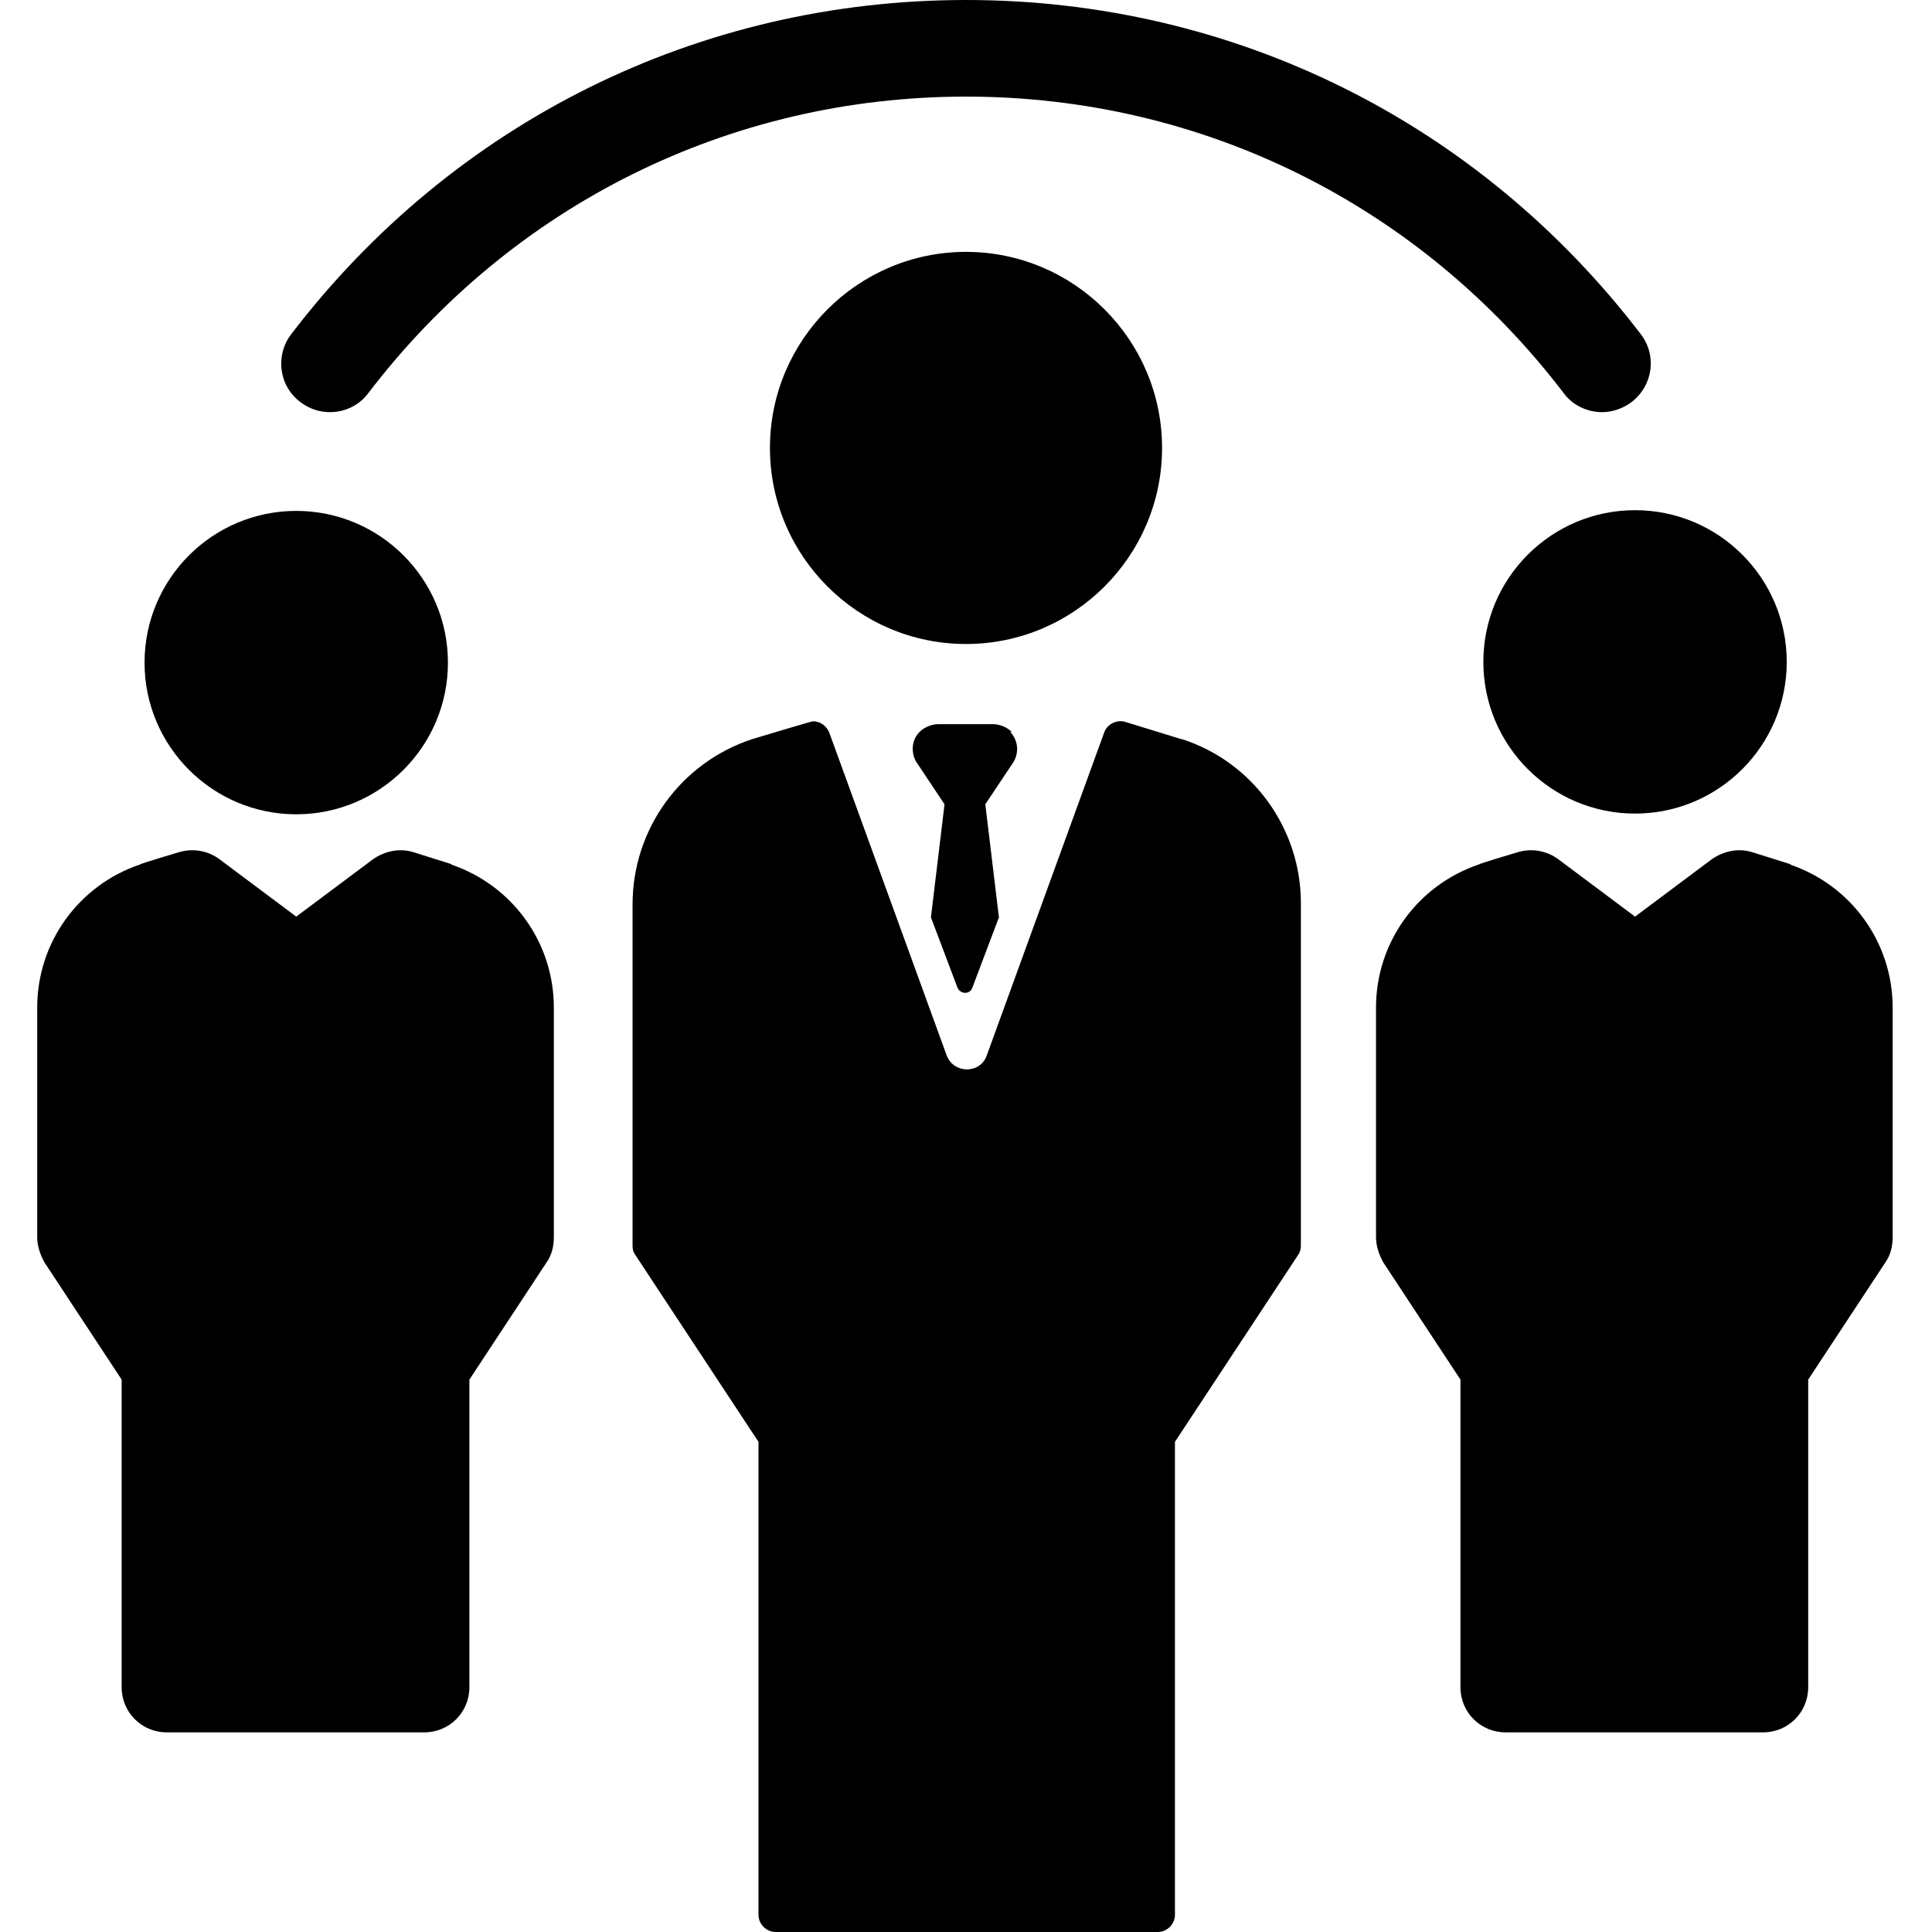 <svg xmlns="http://www.w3.org/2000/svg" viewBox="0 0 27 27" width="27" height="27">
	<defs>
		<clipPath clipPathUnits="userSpaceOnUse" id="cp1">
			<path d="M0,27h27v-27h-27z" />
		</clipPath>
	</defs>
	<style>
		tspan { white-space:pre }
		.shp0 { fill: #000000 }
	</style>
	<g id="Mask Group 36" clip-path="url(#cp1)">
		<g id="group">
			<path id="Path 91" class="shp0" d="M4.2,5.62c0.3,0.23 0.73,0.17 0.95,-0.13c2.01,-2.63 5.05,-4.14 8.35,-4.14c3.3,0 6.34,1.51 8.35,4.14c0.13,0.18 0.34,0.27 0.54,0.27c0.14,0 0.29,-0.05 0.41,-0.14c0.3,-0.23 0.36,-0.65 0.13,-0.95c-2.27,-2.97 -5.7,-4.67 -9.43,-4.67c-3.73,0 -7.16,1.7 -9.43,4.67c-0.23,0.3 -0.17,0.73 0.13,0.95z" />
			<path id="Path 92" class="shp0" d="M20.73,9.25c0,1.17 0.95,2.12 2.12,2.12c1.17,0 2.12,-0.95 2.12,-2.12c0,-1.17 -0.95,-2.12 -2.12,-2.12c-1.17,0 -2.12,0.95 -2.12,2.12z" />
			<path id="Path 93" class="shp0" d="M25.03,12.08c0,0 -0.54,-0.17 -0.54,-0.17c-0.19,-0.06 -0.4,-0.02 -0.57,0.1l-1.07,0.8l-1.07,-0.8c-0.16,-0.12 -0.37,-0.16 -0.57,-0.1c0,0 -0.54,0.16 -0.54,0.17c-0.86,0.29 -1.44,1.09 -1.44,2v3.21c0,0.12 0.04,0.24 0.1,0.35l1.08,1.64v4.3c0,0.35 0.28,0.63 0.63,0.63h3.6c0.35,0 0.63,-0.28 0.63,-0.63v-4.3l1.08,-1.64c0.07,-0.1 0.1,-0.22 0.1,-0.35v-3.21c0,-0.91 -0.58,-1.71 -1.44,-2z" />
			<path id="Path 94" class="shp0" d="M4.14,11.38c1.17,0 2.12,-0.95 2.12,-2.12c0,-1.17 -0.95,-2.12 -2.12,-2.12c-1.17,0 -2.12,0.95 -2.12,2.12c0,1.17 0.95,2.12 2.12,2.12z" />
			<path id="Path 95" class="shp0" d="M6.32,12.08c0,0 -0.54,-0.17 -0.54,-0.17c-0.19,-0.06 -0.4,-0.02 -0.57,0.1l-1.07,0.8l-1.07,-0.8c-0.16,-0.12 -0.37,-0.16 -0.57,-0.1c0,0 -0.54,0.16 -0.54,0.17c-0.86,0.29 -1.44,1.09 -1.44,2v3.21c0,0.12 0.04,0.24 0.1,0.35l1.08,1.64v4.3c0,0.35 0.28,0.63 0.63,0.63h3.6c0.35,0 0.63,-0.28 0.63,-0.63v-4.3l1.08,-1.64c0.07,-0.1 0.1,-0.22 0.1,-0.35v-3.21c0,-0.91 -0.58,-1.71 -1.44,-2z" />
			<path id="Path 96" class="shp0" d="M16.24,6.26c0,-1.51 -1.23,-2.74 -2.74,-2.74c-1.51,0 -2.74,1.23 -2.74,2.74c0,1.51 1.23,2.74 2.74,2.74c1.51,0 2.74,-1.23 2.74,-2.74z" />
			<path id="Path 97" class="shp0" d="M16.51,10.33l0,0l-0.78,-0.24c-0.12,-0.04 -0.26,0.03 -0.3,0.15l-1.64,4.51c-0.09,0.26 -0.46,0.26 -0.56,0l-1.64,-4.51c-0.04,-0.1 -0.13,-0.16 -0.23,-0.16c-0.02,0 -0.85,0.25 -0.85,0.25c-1,0.33 -1.67,1.26 -1.67,2.31v4.77c0,0.05 0.01,0.09 0.04,0.13l1.72,2.61v6.61c0,0.13 0.11,0.24 0.24,0.24h5.34c0.13,0 0.24,-0.11 0.24,-0.24v-6.61l1.72,-2.61c0.03,-0.04 0.04,-0.09 0.04,-0.13v-4.79c0,-1.04 -0.67,-1.97 -1.66,-2.29z" />
			<path id="Path 98" class="shp0" d="M14.14,10.23c-0.07,-0.07 -0.17,-0.11 -0.27,-0.11h-0.75c-0.1,0 -0.2,0.04 -0.27,0.11c-0.11,0.11 -0.12,0.28 -0.05,0.41l0.4,0.6l-0.19,1.58l0.37,0.98c0.04,0.1 0.18,0.1 0.21,0l0.37,-0.98l-0.19,-1.58l0.4,-0.6c0.07,-0.13 0.06,-0.29 -0.05,-0.41z" />
		</g>
	</g>
</svg>
